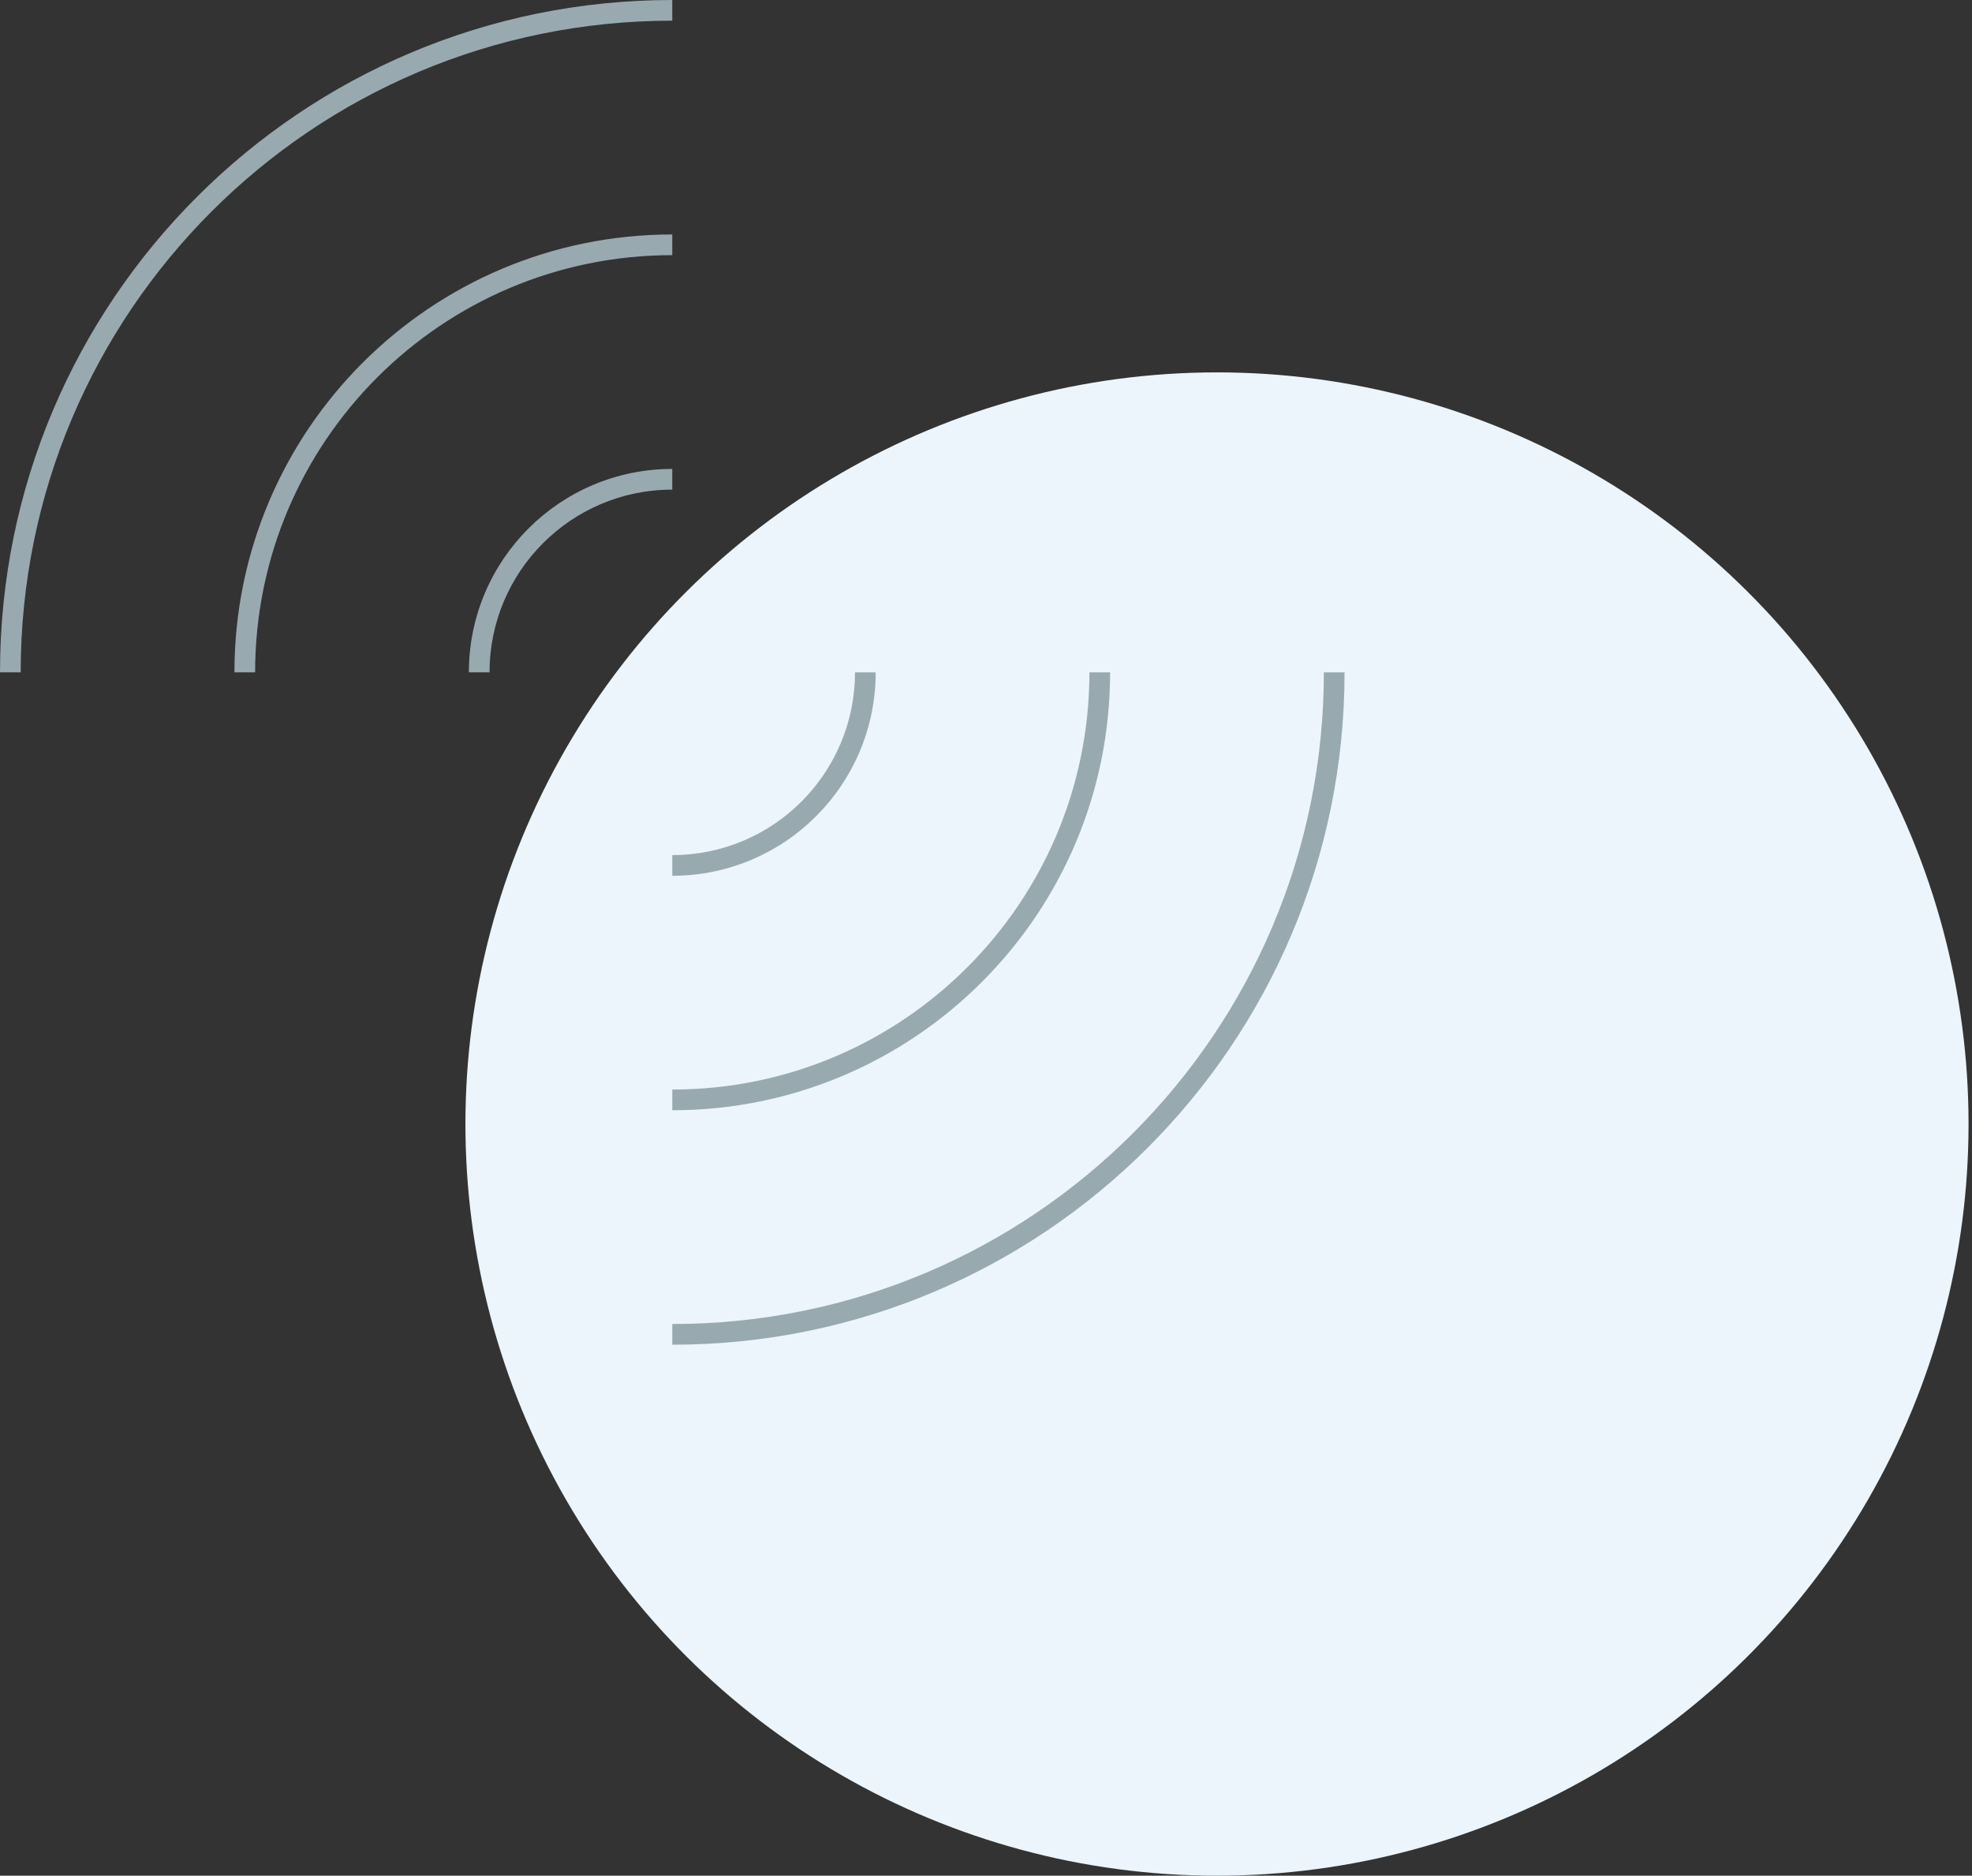 <svg width="143" height="136" viewBox="0 0 143 136" fill="none" xmlns="http://www.w3.org/2000/svg">
<rect x="0" y="0" width="143" height="136" fill="#333333" stroke="none"/>
<circle cx="88.25" cy="81.5" r="54.5" transform="rotate(90 88.25 81.5)" fill="#EBF5FB"/>
<path fill-rule="evenodd" clip-rule="evenodd" d="M48.75 96C74.846 96 96 74.846 96 48.75L97.5 48.75C97.5 75.674 75.674 97.5 48.75 97.5L48.75 96ZM48.75 79C65.457 79 79 65.457 79 48.75L80.5 48.75C80.5 66.285 66.285 80.5 48.75 80.5L48.75 79ZM62 48.75C62 56.068 56.068 62 48.75 62L48.75 63.5C56.896 63.5 63.5 56.896 63.5 48.75L62 48.75ZM35.5 48.75C35.5 41.432 41.432 35.5 48.75 35.5L48.75 34C40.604 34 34 40.604 34 48.75L35.5 48.75ZM18.5 48.75C18.5 32.043 32.043 18.5 48.75 18.5L48.75 17C31.215 17 17 31.215 17 48.75L18.5 48.75ZM1.5 48.75C1.5 22.654 22.654 1.5 48.75 1.5L48.75 -2.13093e-06C21.826 -3.30781e-06 -9.5405e-07 21.826 -2.13093e-06 48.75L1.5 48.75Z" fill="#99A9B0"/>
</svg>

